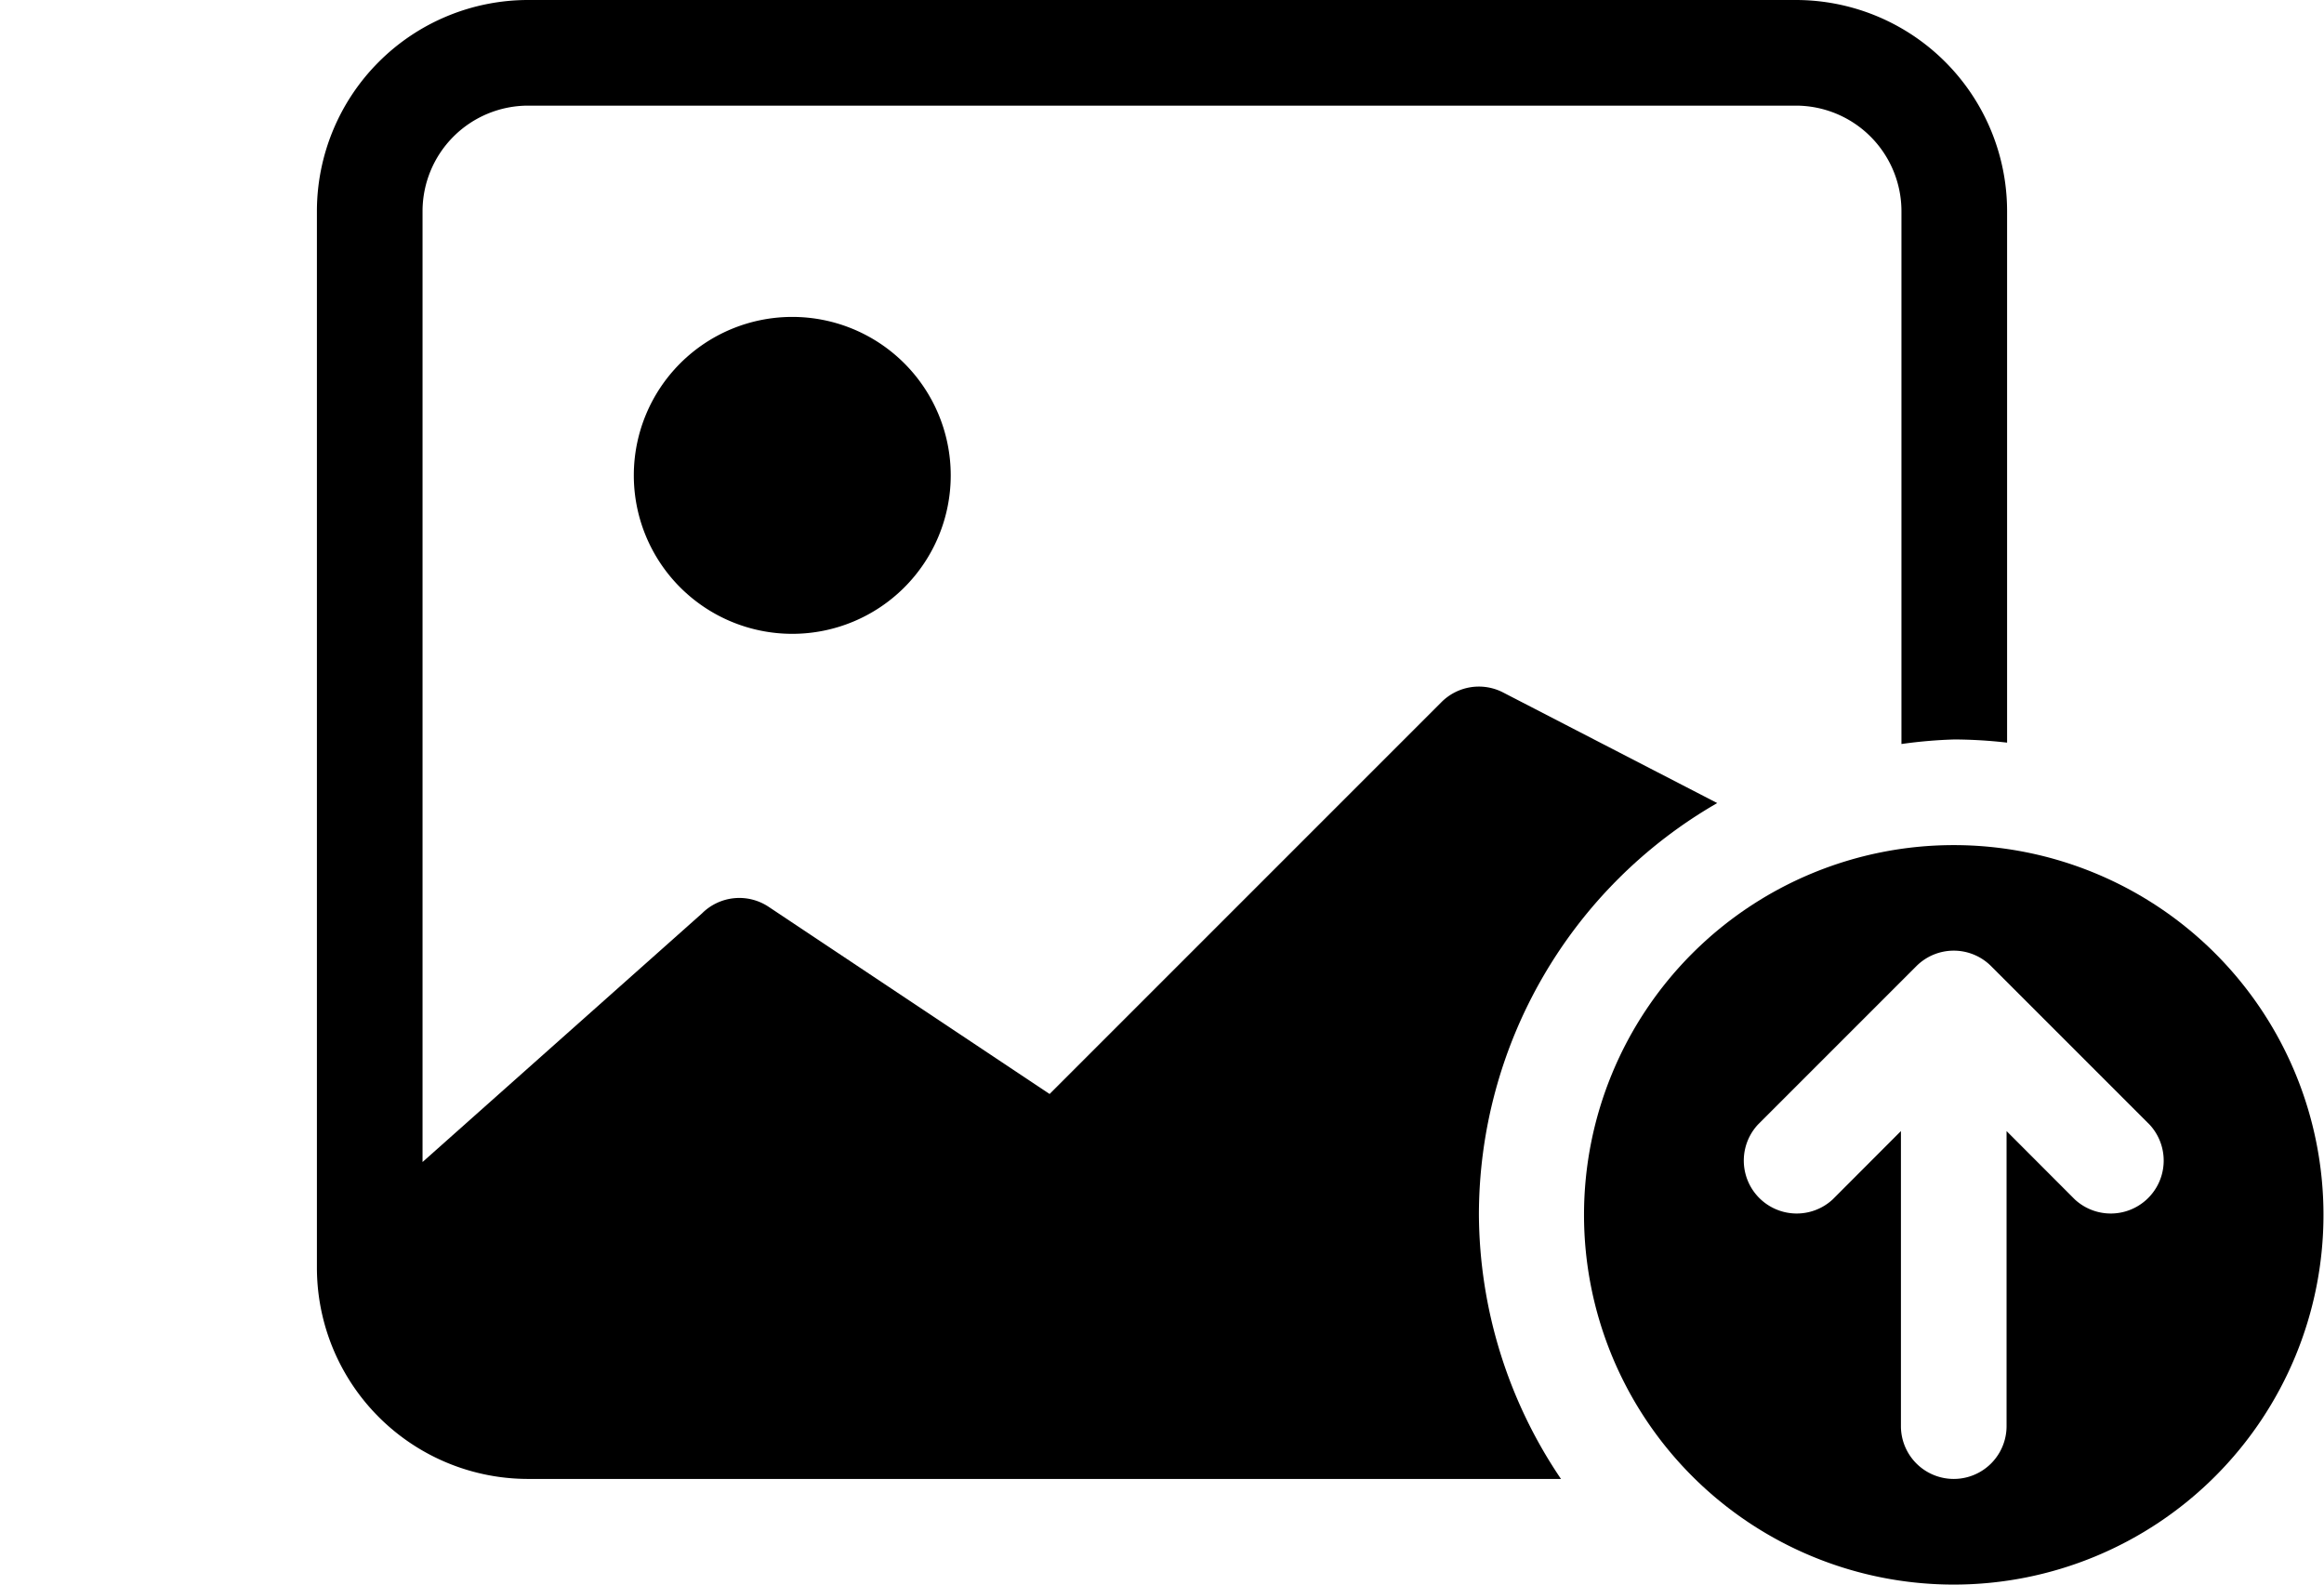 <?xml version="1.0" encoding="UTF-8" standalone="no"?>
<svg
   width="22"
   height="15"
   fill="currentColor"
   viewBox="0 0 22 15"
   version="1.1"
   id="svg3185"
   sodipodi:docname="image-up.svg"
   inkscape:version="1.2.2 (b0a8486, 2022-12-01)"
   xmlns:inkscape="http://www.inkscape.org/namespaces/inkscape"
   xmlns:sodipodi="http://sodipodi.sourceforge.net/DTD/sodipodi-0.dtd"
   xmlns="http://www.w3.org/2000/svg"
   xmlns:svg="http://www.w3.org/2000/svg">
  <defs
     id="defs3189" />
  <sodipodi:namedview
     id="namedview3187"
     pagecolor="#ffffff"
     bordercolor="#666666"
     borderopacity="1.0"
     inkscape:showpageshadow="2"
     inkscape:pageopacity="0.0"
     inkscape:pagecheckerboard="0"
     inkscape:deskcolor="#d1d1d1"
     showgrid="false"
     inkscape:zoom="15.733333"
     inkscape:cx="9.5021186"
     inkscape:cy="7.5317797"
     inkscape:window-width="1920"
     inkscape:window-height="1027"
     inkscape:window-x="0"
     inkscape:window-y="25"
     inkscape:window-maximized="1"
     inkscape:current-layer="svg3185" />
  <path
     d="m 9,4.5 a 1.5,1.5 0 1 1 -3,0 1.5,1.5 0 0 1 3,0 z"
     id="path3179" />
  <path
     d="m 5,0 a 2,2 0 0 0 -2,2 v 10 a 2,2 0 0 0 2,2 h 9.777 a 4.5,4.5 0 0 1 -0.777,-2.5 4.5,4.5 0 0 1 2.256,-3.898 l -2.033,-1.05 a 0.5,0.5 0 0 0 -0.577,0.094 l -3.71,3.71 -2.66,-1.772 a 0.5,0.5 0 0 0 -0.63,0.062 l -2.646,2.354 v -9 a 1,1 0 0 1 1,-1 h 12 a 1,1 0 0 1 1,1 v 5.043 a 4.5,4.5 0 0 1 0.5,-0.043 4.5,4.5 0 0 1 0.5,0.03 v -5.03 a 2,2 0 0 0 -2,-2 z"
     id="path3181" />
  <path
     d="m 18.495,15 a 3.5,3.5 0 1 0 0,-7 3.5,3.5 0 0 0 0,7 z m 0.354,-5.854 1.5,1.5 a 0.501,0.501 0 0 1 -0.708,0.708 l -0.646,-0.647 v 2.793 a 0.5,0.5 0 0 1 -1,0 v -2.793 l -0.646,0.647 a 0.501,0.501 0 0 1 -0.708,-0.708 l 1.5,-1.5 a 0.5,0.5 0 0 1 0.708,0 z"
     id="path3183" />
</svg>
